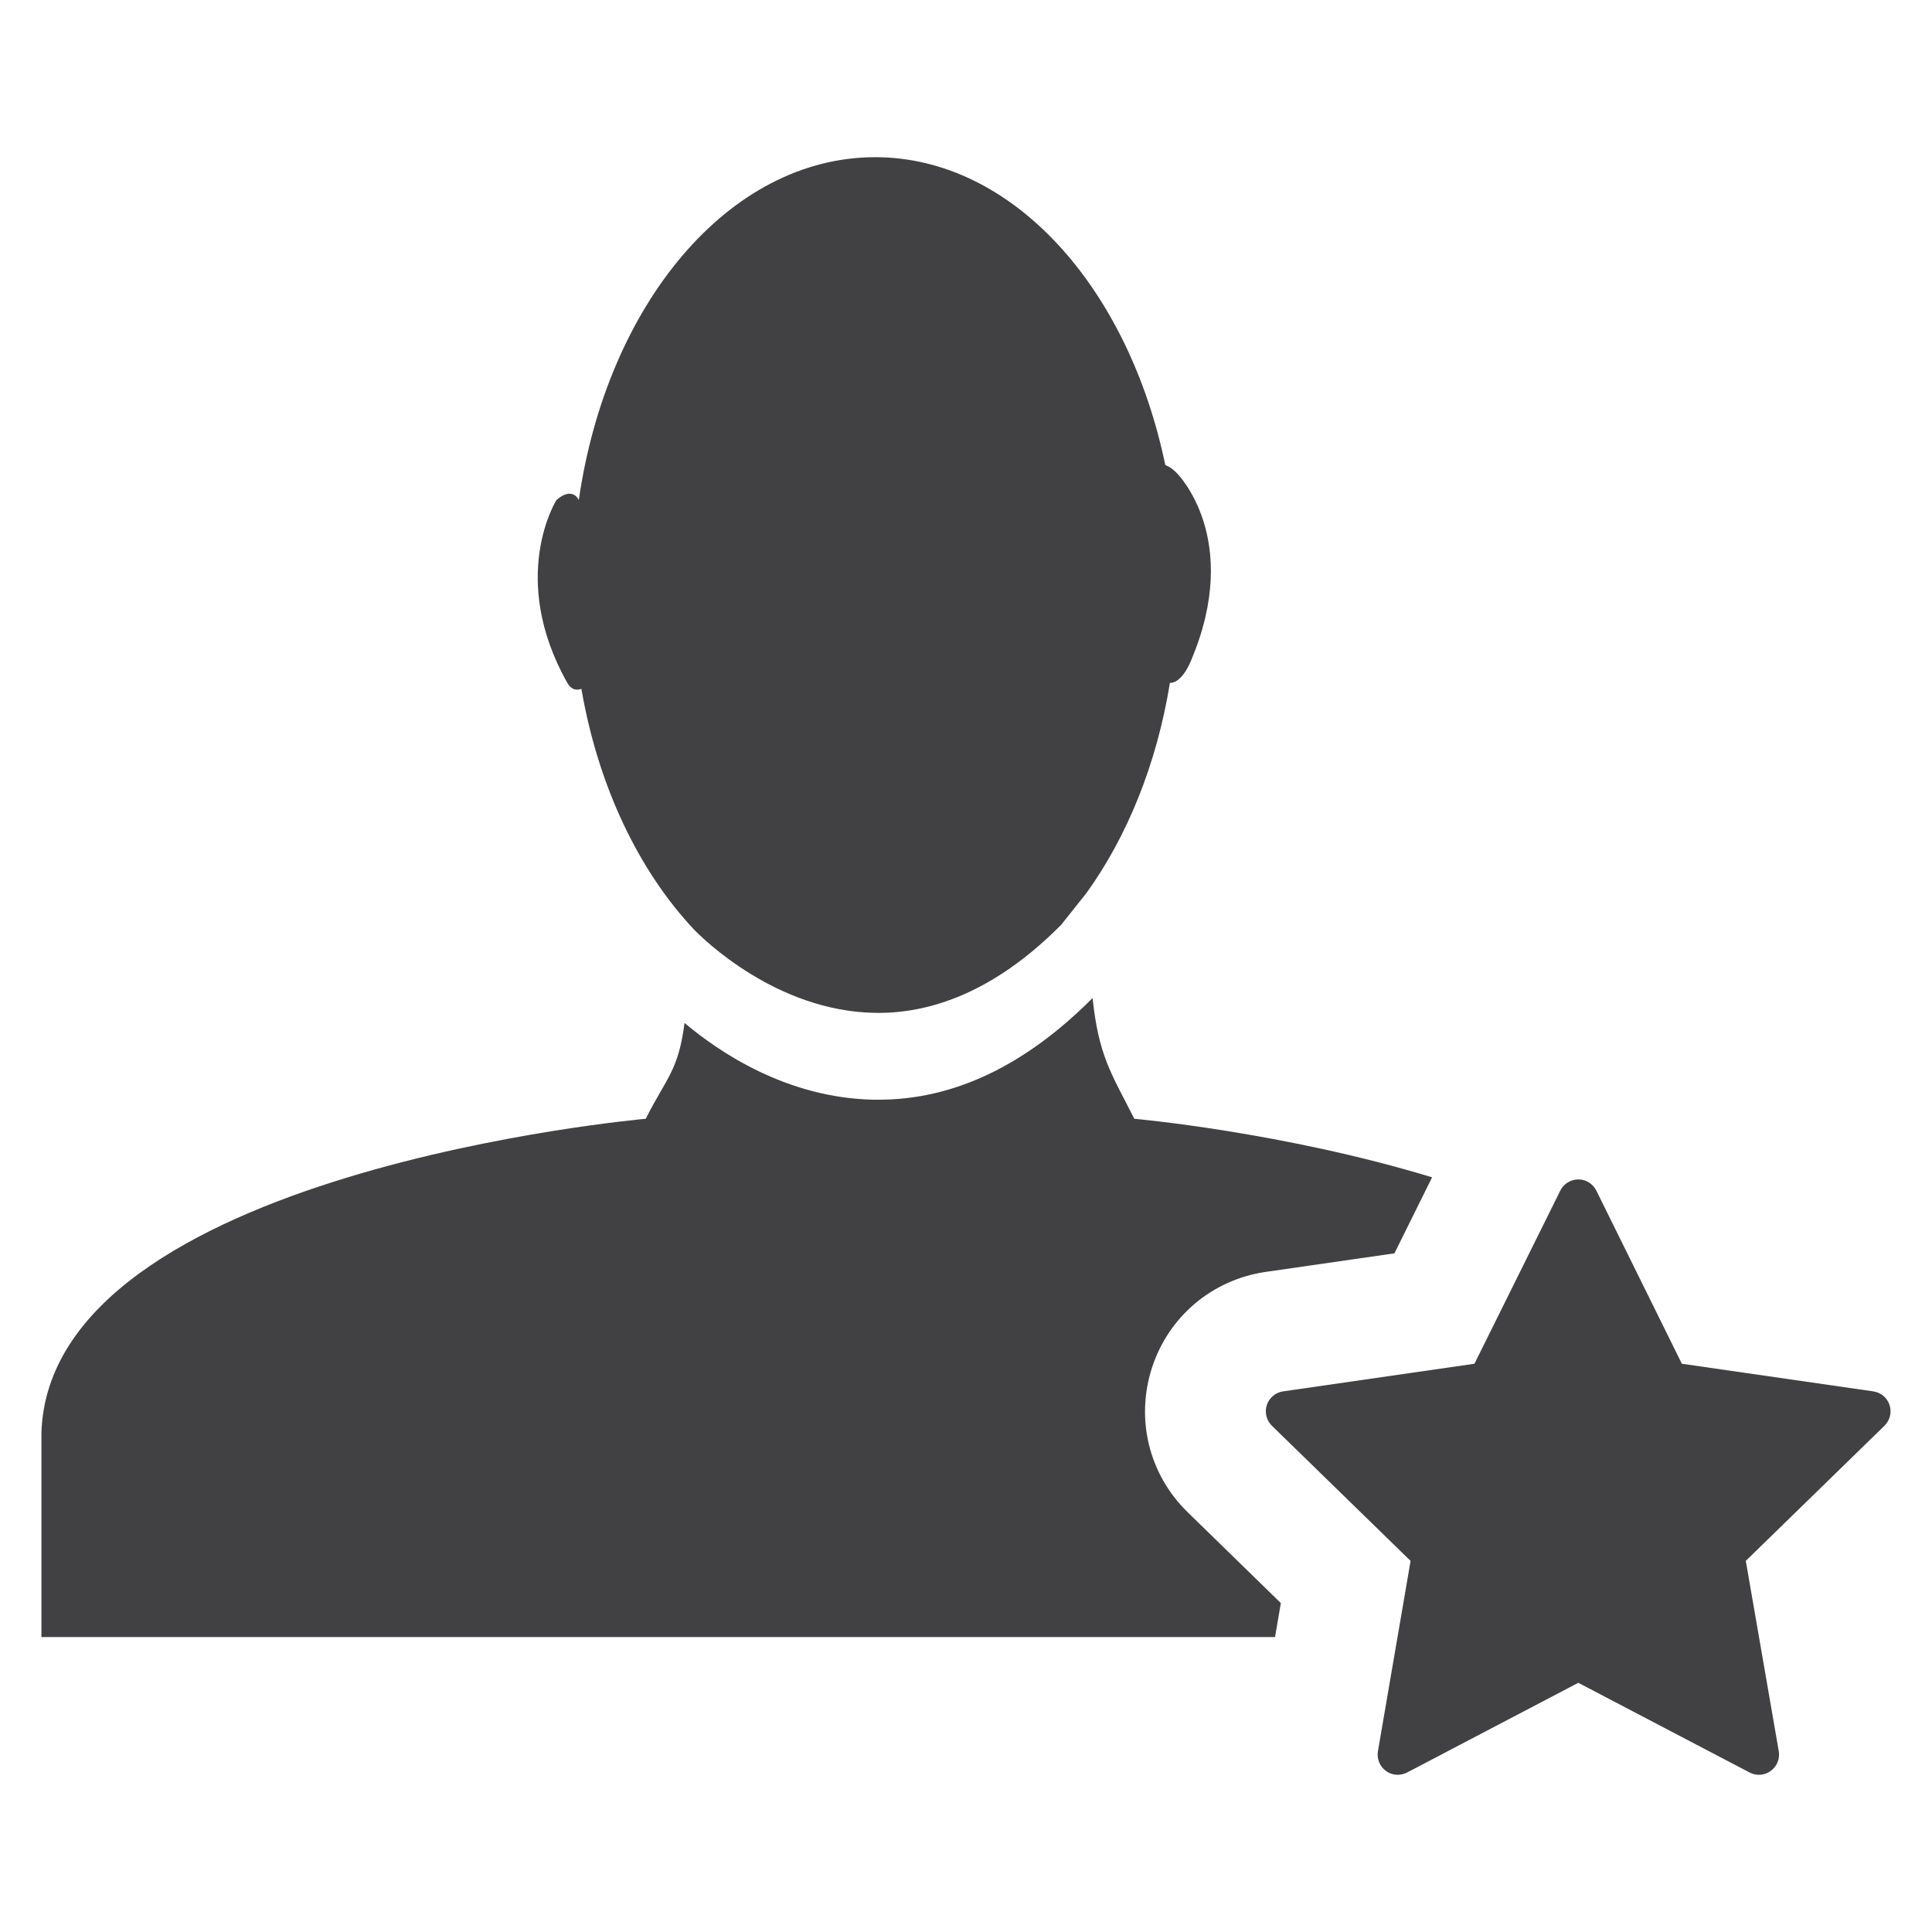 <?xml version="1.0" encoding="utf-8"?>
<!-- Generator: Adobe Illustrator 16.0.0, SVG Export Plug-In . SVG Version: 6.00 Build 0)  -->
<!DOCTYPE svg PUBLIC "-//W3C//DTD SVG 1.1//EN" "http://www.w3.org/Graphics/SVG/1.1/DTD/svg11.dtd">
<svg version="1.1" id="Layer_1" xmlns="http://www.w3.org/2000/svg" xmlns:xlink="http://www.w3.org/1999/xlink" x="0px" y="0px"
	 width="1024px" height="1024px" viewBox="0 0 1024 1024" enable-background="new 0 0 1024 1024" xml:space="preserve">
<g>
	<path fill="#414042" d="M308.146,365.072c8.938,51.854,30.521,96.573,59.709,127.615c4.604,4.75,43.396,43.188,95.708,44.146
		c34.063,0.646,67.646-15.083,99.021-46.813l0.667-0.813c-0.125,0.125-0.208,0.188-0.333,0.292c0.208-0.209,0.375-0.396,0.541-0.604
		l12.417-15.625c21.542-29.906,37.208-68.239,44.208-111.344c0,0,5.75,1,11.084-11.563c27.625-64.875-7.334-99.5-7.334-99.5
		c-3.208-3.438-6.208-4.386-6.208-4.386c-19.583-94.302-81.042-163.156-153.792-163.156c-77.5,0-142.083,77.979-157.063,181.709
		c0,0-3.208-7.542-11.854,0c0,0-25.75,40.938,5.771,96.896C303.75,367.344,308.146,365.072,308.146,365.072z"/>
	<path fill="#414042" d="M610.583,724.875c8.875-27.209,31.979-46.646,60.334-50.75l68.166-9.834L759.042,624
		c-79.292-24.084-157.834-31.021-157.834-31.021c-12.291-24.25-18.833-33.188-22.125-64c-35.875,36.042-73.791,53.896-113.5,53.896
		c-0.916,0-1.791,0-2.708-0.021c-46.104-0.938-82-25.438-100.042-40.666c-3.333,25.458-9.458,28.791-20.583,50.791
		c0,0-315.958,27.771-320.292,166.438v108.25h653.834l3.083-18l-49.417-48.188C609,781.541,601.75,752.229,610.583,724.875z"/>
	<path fill="#414042" d="M1001.5,744.708c-1.25-3.854-4.583-6.667-8.625-7.25l-101.458-14.646l-45.313-91.729
		c-1.792-3.667-5.5-5.958-9.563-5.958c-4.042,0-7.75,2.291-9.542,5.916l-45.5,91.771l-101.438,14.646
		c-4.021,0.583-7.354,3.396-8.625,7.25c-1.25,3.875-0.208,8.125,2.688,10.958l73.521,71.646l-17.313,100.896
		c-0.666,4,0.959,8.042,4.25,10.417c1.854,1.375,4.063,2.041,6.271,2.041c1.688,0,3.396-0.396,4.938-1.208l90.75-47.542
		l90.791,47.542c3.584,1.875,7.959,1.583,11.209-0.833c3.291-2.375,4.916-6.438,4.25-10.438l-17.479-100.896l73.5-71.625
		C1001.708,752.833,1002.75,748.583,1001.5,744.708z"/>
</g>
</svg>
